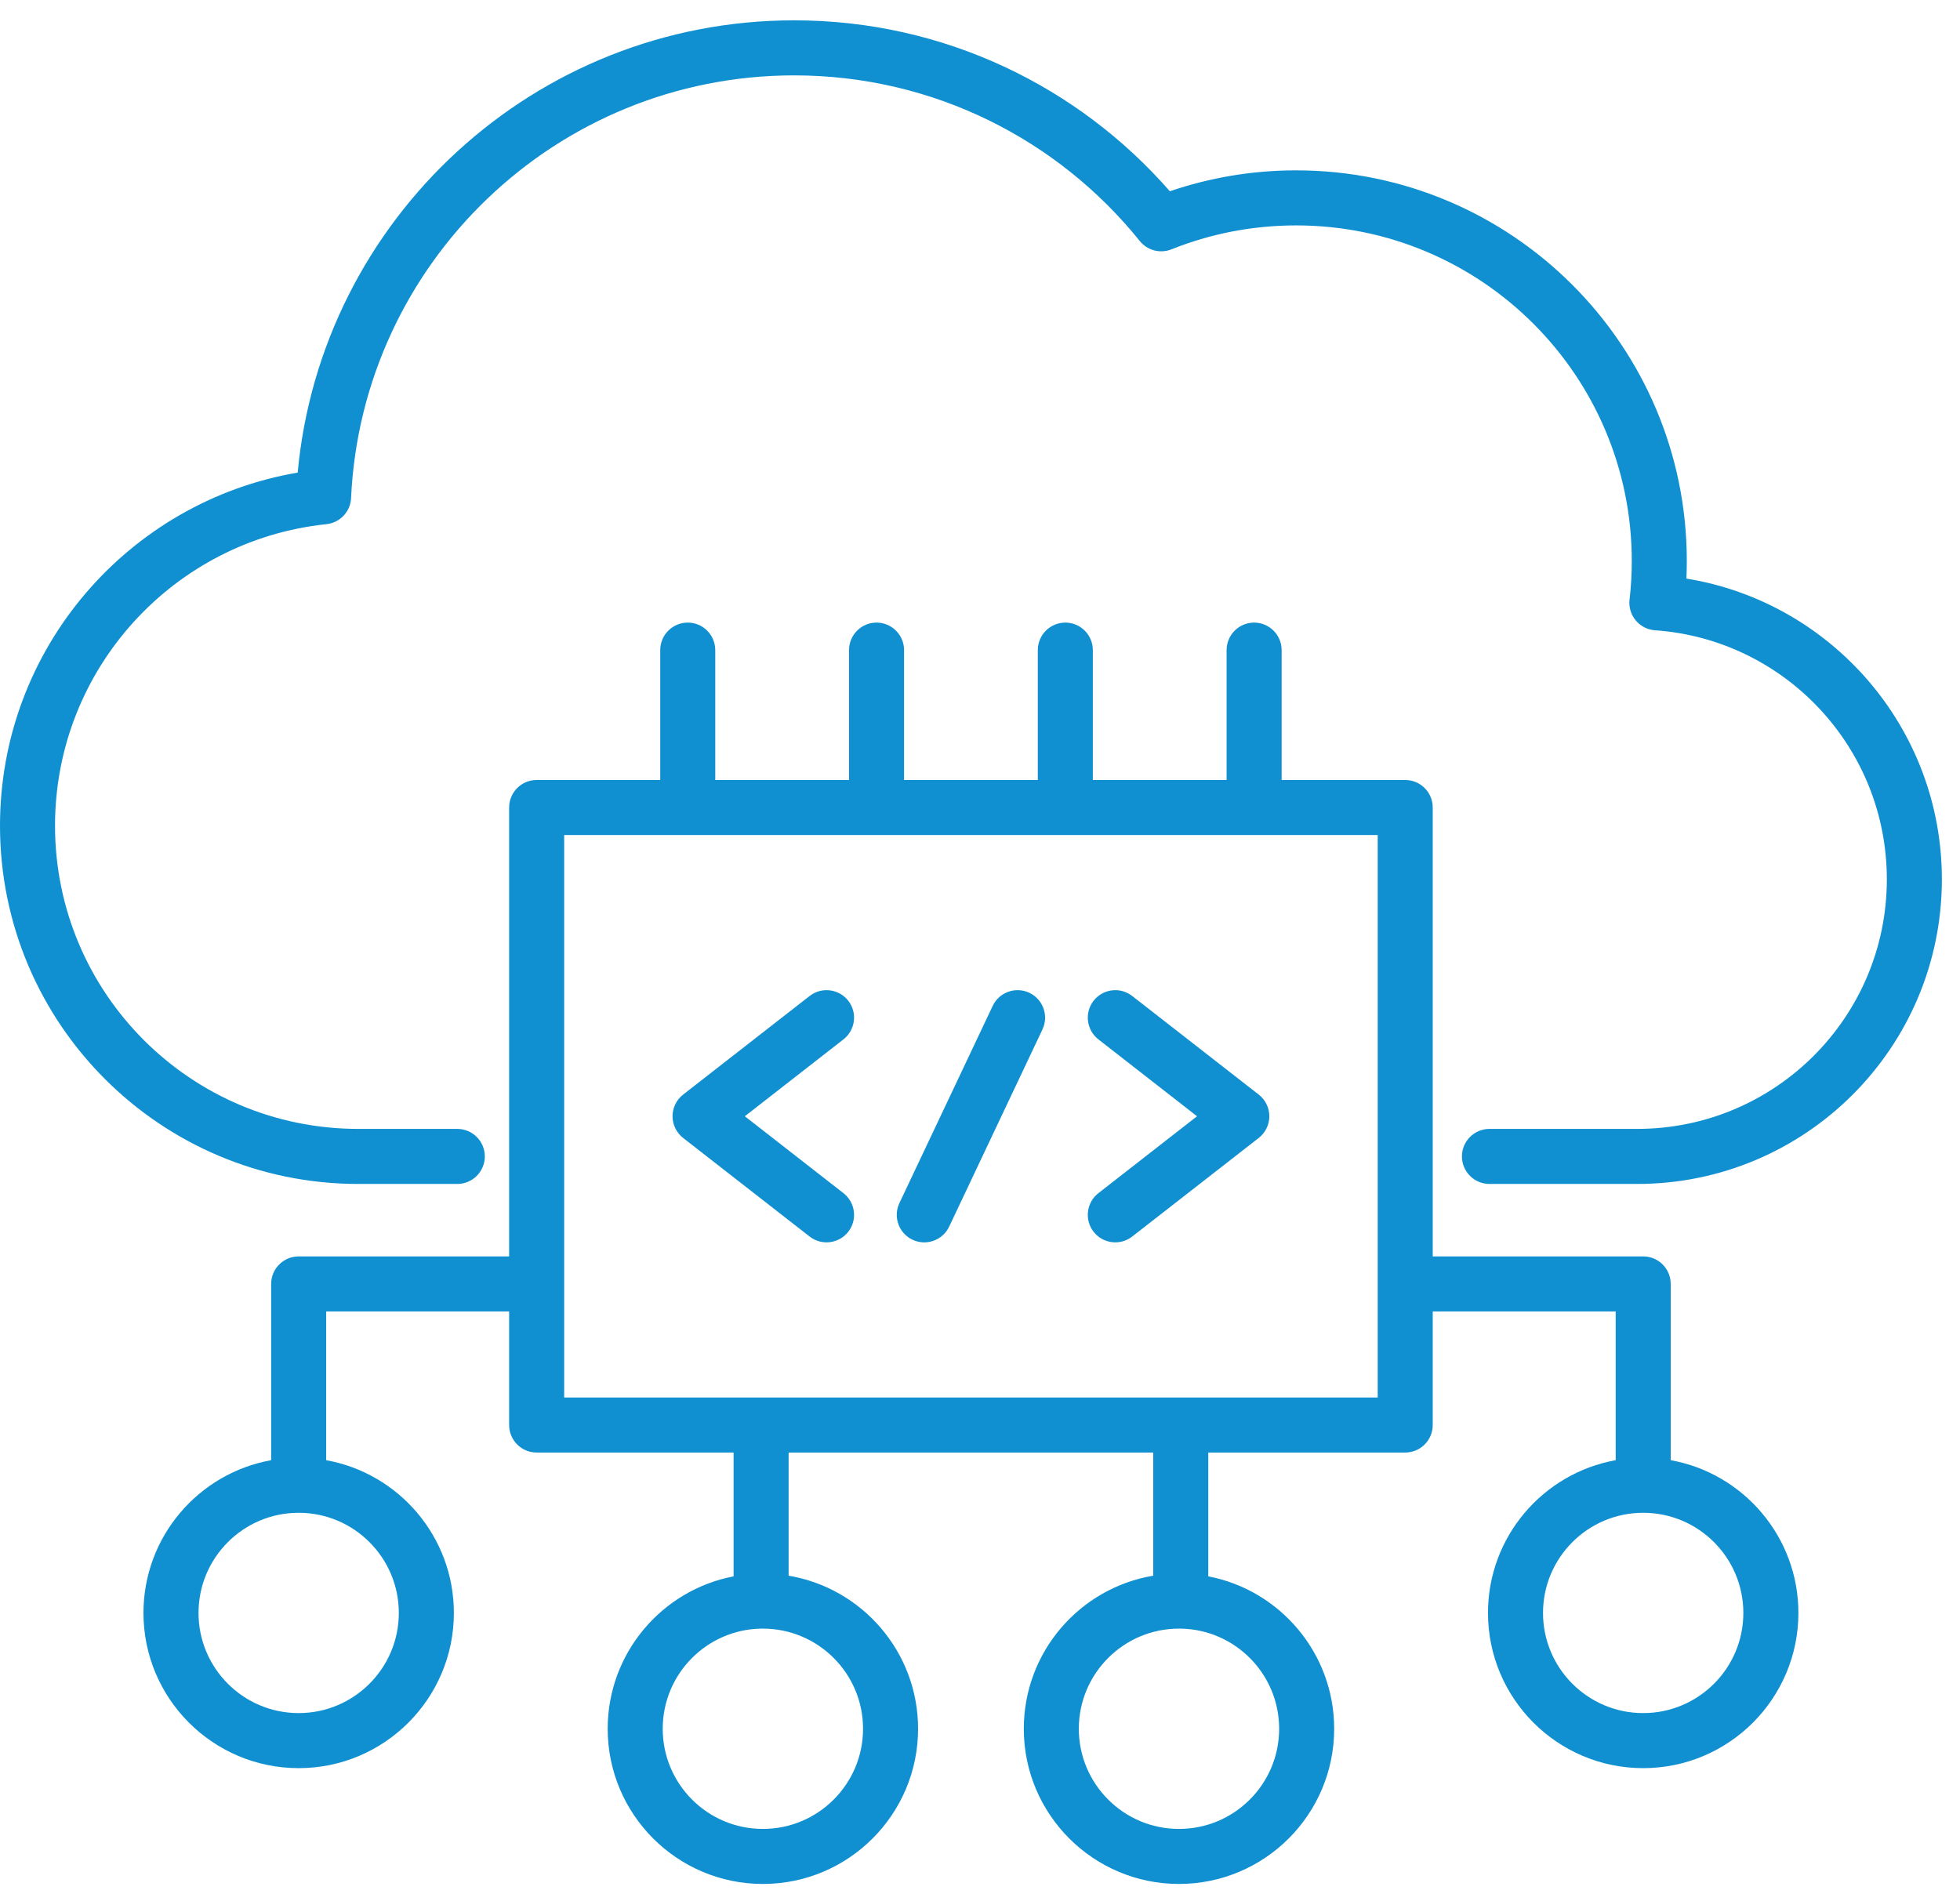 <svg width="67" height="65" viewBox="0 0 67 65" fill="none" xmlns="http://www.w3.org/2000/svg">
<path fill-rule="evenodd" clip-rule="evenodd" d="M64.499 30.055C64.496 25.549 61.001 21.858 56.572 21.547C56.316 21.529 56.079 21.408 55.915 21.21C55.751 21.012 55.675 20.757 55.704 20.502C55.754 20.067 55.78 19.625 55.78 19.178C55.78 12.846 50.639 7.706 44.307 7.706C42.802 7.706 41.363 7.996 40.046 8.524C39.662 8.678 39.222 8.563 38.963 8.241C36.183 4.788 31.921 2.577 27.147 2.577C19.017 2.577 12.373 8.989 12.001 17.027C11.98 17.492 11.622 17.871 11.159 17.92C5.945 18.463 1.881 22.871 1.881 28.229V28.229C1.881 33.954 6.522 38.594 12.247 38.594H15.632C16.151 38.594 16.573 39.016 16.573 39.535C16.573 40.054 16.151 40.476 15.632 40.476H12.247C5.483 40.476 0 34.993 0 28.229V28.229C0 22.171 4.399 17.141 10.176 16.157C10.976 7.491 18.274 0.695 27.147 0.695C32.268 0.695 36.865 2.959 39.99 6.539C41.345 6.076 42.797 5.824 44.307 5.824C51.677 5.824 57.661 11.808 57.661 19.178C57.661 19.38 57.656 19.581 57.648 19.78C62.599 20.585 66.38 24.881 66.38 30.06V30.066C66.377 35.816 61.715 40.476 55.965 40.476H50.915C50.396 40.476 49.974 40.054 49.974 39.535C49.974 39.016 50.396 38.594 50.915 38.594H55.965C60.678 38.594 64.499 34.774 64.499 30.06C64.499 30.733 64.499 30.198 64.499 30.06C64.499 30.06 64.499 30.057 64.499 30.055C64.499 30.025 64.499 30.018 64.499 30.055ZM11.15 49.92C13.63 50.365 15.515 52.535 15.515 55.142C15.515 58.07 13.138 60.448 10.21 60.448C7.282 60.448 4.904 58.07 4.904 55.142C4.904 52.535 6.789 50.365 9.269 49.92V43.894C9.269 43.374 9.69 42.953 10.21 42.953H17.404V27.607C17.404 27.087 17.825 26.666 18.344 26.666H22.569V22.226C22.569 21.707 22.99 21.285 23.509 21.285C24.029 21.285 24.45 21.707 24.45 22.226V26.666H29.023V22.226C29.023 21.707 29.444 21.285 29.963 21.285C30.482 21.285 30.904 21.707 30.904 22.226V26.666H35.476V22.226C35.476 21.707 35.898 21.285 36.417 21.285C36.936 21.285 37.357 21.707 37.357 22.226V26.666H41.93V22.226C41.93 21.707 42.351 21.285 42.87 21.285C43.389 21.285 43.811 21.707 43.811 22.226V26.666H48.036C48.555 26.666 48.976 27.087 48.976 27.607V42.953H56.17C56.69 42.953 57.111 43.374 57.111 43.894V49.92C59.591 50.365 61.476 52.535 61.476 55.142C61.476 58.07 59.098 60.448 56.17 60.448C53.242 60.448 50.865 58.07 50.865 55.142C50.865 52.535 52.75 50.365 55.23 49.92C55.23 48.275 55.23 44.834 55.23 44.834H48.976V48.717C48.976 49.237 48.555 49.658 48.036 49.658H41.303V53.891C43.753 54.36 45.607 56.516 45.607 59.102C45.607 62.03 43.23 64.407 40.302 64.407C37.374 64.407 34.997 62.03 34.997 59.102C34.997 56.474 36.912 54.289 39.422 53.869V49.658H26.958V53.869C29.468 54.289 31.383 56.474 31.383 59.102C31.383 62.03 29.006 64.407 26.078 64.407C23.15 64.407 20.773 62.03 20.773 59.102C20.773 56.516 22.627 54.36 25.077 53.891V49.658H18.344C17.825 49.658 17.404 49.237 17.404 48.717V44.834H11.15V49.92ZM10.21 51.718C8.32 51.718 6.786 53.253 6.786 55.142C6.786 57.032 8.32 58.566 10.21 58.566C12.099 58.566 13.633 57.032 13.633 55.142C13.633 53.253 12.099 51.718 10.21 51.718ZM47.095 28.547H19.285V47.777H47.095V28.547ZM56.17 51.718C54.281 51.718 52.746 53.253 52.746 55.142C52.746 57.032 54.281 58.566 56.17 58.566C58.06 58.566 59.594 57.032 59.594 55.142C59.594 53.253 58.06 51.718 56.17 51.718ZM40.338 55.678C40.326 55.678 40.314 55.678 40.302 55.678C38.413 55.678 36.878 57.212 36.878 59.102C36.878 60.992 38.413 62.526 40.302 62.526C42.192 62.526 43.726 60.992 43.726 59.102C43.726 57.232 42.224 55.71 40.362 55.678C40.354 55.678 40.346 55.678 40.338 55.678ZM26.018 55.678C24.155 55.71 22.654 57.232 22.654 59.102C22.654 60.992 24.188 62.526 26.078 62.526C27.967 62.526 29.502 60.992 29.502 59.102C29.502 57.212 27.967 55.678 26.078 55.678C26.066 55.678 26.054 55.678 26.042 55.678C26.034 55.678 26.026 55.678 26.018 55.678ZM32.446 41.935C32.224 42.404 31.662 42.605 31.193 42.383C30.724 42.161 30.523 41.6 30.745 41.13L33.934 34.389C34.156 33.92 34.718 33.719 35.187 33.941C35.656 34.163 35.857 34.724 35.635 35.194L32.446 41.935ZM38.703 42.274C38.294 42.593 37.703 42.52 37.383 42.111C37.064 41.701 37.138 41.11 37.547 40.791L40.919 38.162L37.547 35.533C37.138 35.214 37.064 34.622 37.383 34.213C37.703 33.804 38.294 33.73 38.703 34.05L43.027 37.42C43.256 37.598 43.39 37.872 43.39 38.162C43.39 38.452 43.256 38.725 43.027 38.904L38.703 42.274ZM28.833 40.791C29.242 41.11 29.316 41.701 28.997 42.111C28.677 42.52 28.086 42.593 27.676 42.274L23.353 38.904C23.124 38.725 22.99 38.452 22.99 38.162C22.99 37.872 23.124 37.598 23.353 37.42L27.676 34.05C28.086 33.73 28.677 33.804 28.997 34.213C29.316 34.622 29.242 35.214 28.833 35.533L25.461 38.162L28.833 40.791Z" fill="#1090D0"/>
</svg>
